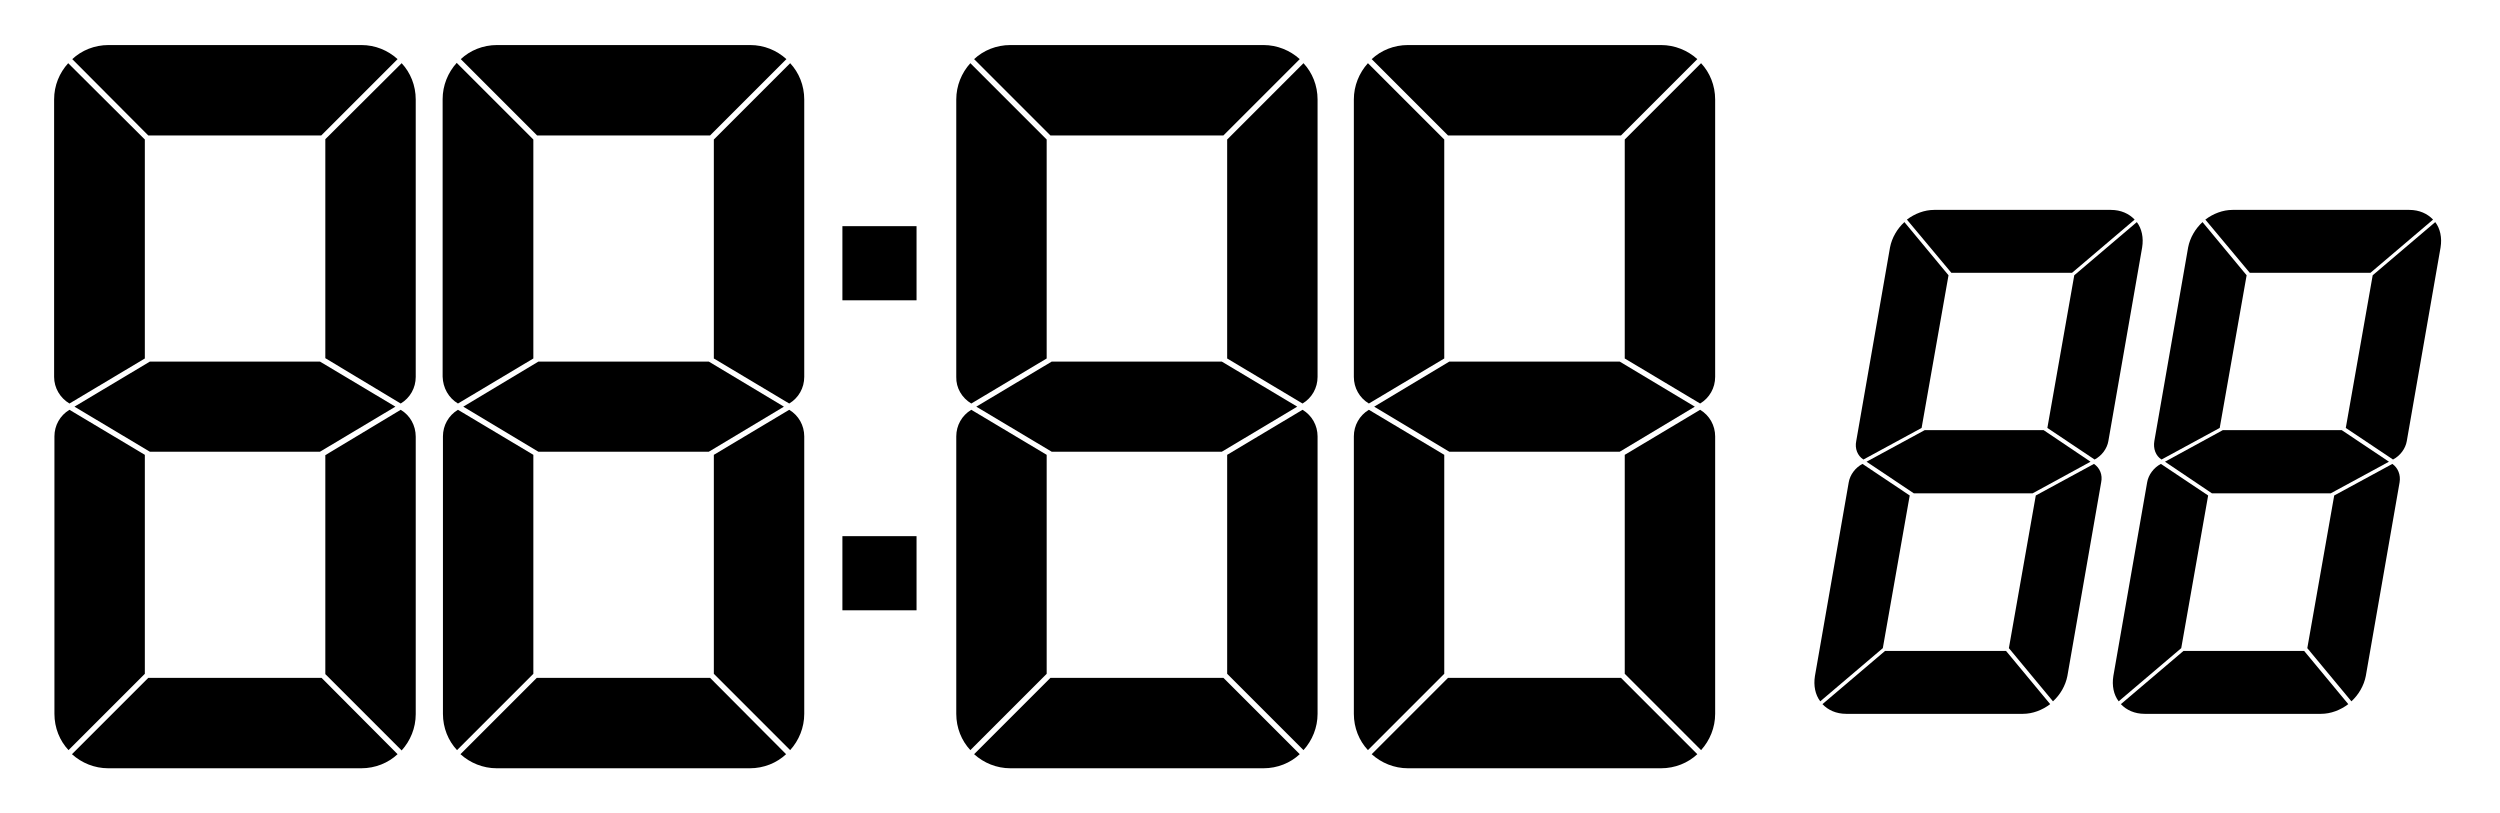 <?xml version="1.0" encoding="utf-8"?>
<!-- Generator: Adobe Illustrator 27.3.1, SVG Export Plug-In . SVG Version: 6.00 Build 0)  -->
<svg version="1.1" id="Clock" xmlns="http://www.w3.org/2000/svg" xmlns:xlink="http://www.w3.org/1999/xlink" x="0px" y="0px"
	 width="799.2px" height="260px" viewBox="0 0 799.2 260" style="enable-background:new 0 0 799.2 260;" xml:space="preserve">
<g id="hour0">
	<path id="h0-6" d="M102.8,216.7H47.4L23,241.1c3.1,2.8,7.2,4.5,11.6,4.5h80.9c4.5,0,8.6-1.7,11.6-4.5L102.8,216.7z"/>
	<path id="h0-5" d="M128.1,131L104,145.5v70l24.4,24.4c2.8-3.1,4.5-7.2,4.5-11.6v-88.7C132.9,136,131.1,132.8,128.1,131L128.1,131z"
		/>
	<path id="h0-4" d="M22.2,131L22.2,131c-3,1.8-4.8,5-4.8,8.5v88.7c0,4.5,1.7,8.6,4.5,11.6l24.4-24.4v-70L22.2,131z"/>
	<polygon id="h0-3" points="102.3,115.6 47.9,115.6 23.8,130 47.9,144.4 102.3,144.4 126.4,130 	"/>
	<path id="h0-2" d="M128.1,129L128.1,129c3-1.8,4.8-5,4.8-8.5V31.8c0-4.5-1.7-8.6-4.5-11.6L104,44.5v70L128.1,129z"/>
	<path id="h0-1" d="M22.2,129l24.1-14.4v-70L21.8,20.2c-2.8,3.1-4.5,7.1-4.5,11.6v88.7C17.3,124,19.2,127.2,22.2,129L22.2,129z"/>
	<path id="h0-0" d="M47.4,43.3h55.3l24.4-24.4c-3.1-2.8-7.1-4.5-11.6-4.5H34.7c-4.5,0-8.6,1.7-11.6,4.5L47.4,43.3z"/>
</g>
<g id="hour1">
	<path id="h1-6" d="M227,216.7h-55.4l-24.4,24.4c3.1,2.8,7.2,4.5,11.6,4.5h80.9c4.5,0,8.6-1.7,11.6-4.5L227,216.7z"/>
	<path id="h1-5" d="M252.3,131l-24.1,14.4v70l24.4,24.4c2.8-3.1,4.5-7.2,4.5-11.6v-88.7C257.1,136,255.3,132.8,252.3,131L252.3,131z
		"/>
	<path id="h1-4" d="M146.4,131L146.4,131c-3,1.8-4.8,5-4.8,8.5v88.7c0,4.5,1.7,8.6,4.5,11.6l24.4-24.4v-70L146.4,131z"/>
	<polygon id="h1-3" points="226.6,115.6 172.1,115.6 148.1,130 172.1,144.4 226.6,144.4 250.6,130 	"/>
	<path id="h1-2" d="M252.3,129L252.3,129c3-1.8,4.8-5,4.8-8.5V31.8c0-4.5-1.7-8.6-4.5-11.6l-24.4,24.4v70L252.3,129z"/>
	<path id="h1-1" d="M146.4,129l24.1-14.4v-70L146,20.1c-2.8,3.1-4.5,7.2-4.5,11.6v88.7C141.6,124,143.4,127.2,146.4,129L146.4,129z"
		/>
	<path id="h1-0" d="M171.7,43.3H227l24.4-24.4c-3.1-2.8-7.1-4.5-11.6-4.5h-80.9c-4.5,0-8.6,1.7-11.6,4.5L171.7,43.3z"/>
</g>
<path id="colon" d="M269.3,96V72.3H293V96H269.3z M269.3,195.1v-23.7H293v23.7H269.3z"/>
<g id="minute0">
	<path id="m0-6" d="M391.1,216.7h-55.3l-24.4,24.4c3.1,2.8,7.2,4.5,11.6,4.5h80.9c4.5,0,8.6-1.7,11.6-4.5L391.1,216.7z"/>
	<path id="m0-5" d="M416.4,131l-24.1,14.4v70l24.4,24.4c2.8-3.1,4.5-7.2,4.5-11.6v-88.7C421.2,136,419.4,132.8,416.4,131L416.4,131z
		"/>
	<path id="m0-4" d="M310.5,131L310.5,131c-3,1.8-4.8,5-4.8,8.5v88.7c0,4.5,1.7,8.6,4.5,11.6l24.4-24.4v-70L310.5,131z"/>
	<polygon id="m0-3" points="390.6,115.6 336.2,115.6 312.1,130 336.2,144.4 390.6,144.4 414.7,130 	"/>
	<path id="m0-2" d="M416.4,129L416.4,129c3-1.8,4.8-5,4.8-8.5V31.8c0-4.5-1.7-8.6-4.5-11.6l-24.4,24.4v70L416.4,129z"/>
	<path id="m0-1" d="M310.5,129l24.1-14.4v-70l-24.4-24.4c-2.8,3.1-4.5,7.2-4.5,11.6v88.7C305.6,124,307.5,127.2,310.5,129L310.5,129
		z"/>
	<path id="m0-0" d="M335.8,43.3h55.3l24.4-24.4c-3.1-2.8-7.2-4.5-11.6-4.5H323c-4.5,0-8.6,1.7-11.6,4.5L335.8,43.3z"/>
</g>
<g id="minute1">
	<path id="m1-6" d="M518.2,216.7h-55.3l-24.4,24.4c3.1,2.8,7.2,4.5,11.6,4.5H531c4.5,0,8.6-1.7,11.6-4.5L518.2,216.7z"/>
	<path id="m1-5" d="M543.5,131l-24.1,14.4v70l24.4,24.4c2.8-3.1,4.5-7.2,4.5-11.6v-88.7C548.3,136,546.5,132.8,543.5,131L543.5,131z
		"/>
	<path id="m1-4" d="M437.6,131L437.6,131c-3,1.8-4.8,5-4.8,8.5v88.7c0,4.5,1.7,8.6,4.5,11.6l24.4-24.4v-70L437.6,131z"/>
	<polygon id="m1-3" points="517.8,115.6 463.3,115.6 439.3,130 463.3,144.4 517.8,144.4 541.8,130 	"/>
	<path id="m1-2" d="M543.5,129L543.5,129c3-1.8,4.8-5,4.8-8.5V31.8c0-4.5-1.7-8.6-4.5-11.6l-24.4,24.4v70L543.5,129z"/>
	<path id="m1-1" d="M437.6,129l24.1-14.4v-70l-24.4-24.4c-2.8,3.1-4.5,7.2-4.5,11.6v88.7C432.8,124,434.6,127.2,437.6,129L437.6,129
		z"/>
	<path id="m1-0" d="M462.9,43.3h55.3l24.4-24.4c-3.1-2.8-7.2-4.5-11.6-4.5h-80.9c-4.5,0-8.6,1.7-11.6,4.5L462.9,43.3z"/>
</g>
<g id="second0">
	<path id="s0-6" d="M641.3,208.1h-38.7l-20,17c1.8,1.9,4.4,3.1,7.6,3.1h56.5c3.1,0,6.2-1.2,8.7-3.1L641.3,208.1z"/>
	<path id="s0-5" d="M669.4,148.3l-18.6,10.1l-8.6,48.8l14.1,17c2.3-2.1,4-5,4.6-8.1l10.8-61.9C672.2,151.8,671.3,149.6,669.4,148.3
		L669.4,148.3z"/>
	<path id="s0-4" d="M595.4,148.3L595.4,148.3c-2.3,1.2-4,3.5-4.4,5.9l-10.8,61.9c-0.5,3.1,0.1,6,1.7,8.1l20-17l8.6-48.8L595.4,148.3
		z"/>
	<polygon id="s0-3" points="653.3,137.5 615.3,137.5 596.7,147.6 611.8,157.7 649.8,157.7 668.3,147.6 	"/>
	<path id="s0-2" d="M669.6,146.9L669.6,146.9c2.3-1.2,4-3.5,4.4-5.9l10.8-61.9c0.5-3.1-0.1-6-1.7-8.1l-20,17l-8.6,48.8L669.6,146.9z
		"/>
	<path id="s0-1" d="M595.7,146.9l18.6-10.1l8.6-48.8l-14.1-17c-2.3,2.1-4,5-4.6,8.1L593.4,141C592.9,143.4,593.8,145.7,595.7,146.9
		L595.7,146.9z"/>
	<path id="s0-0" d="M623.8,87.2h38.6l20-17c-1.8-1.9-4.4-3.1-7.6-3.1h-56.5c-3.1,0-6.2,1.2-8.7,3.1L623.8,87.2z"/>
</g>
<g id="second1">
	<path id="s1-6" d="M736.6,208.1H698l-20,17c1.8,1.9,4.4,3.1,7.6,3.1H742c3.1,0,6.2-1.2,8.7-3.1L736.6,208.1z"/>
	<path id="s1-5" d="M764.8,148.3l-18.6,10.1l-8.6,48.8l14.1,17c2.3-2.1,4-5,4.6-8.1l10.8-61.9C767.5,151.8,766.6,149.6,764.8,148.3
		L764.8,148.3z"/>
	<path id="s1-4" d="M690.8,148.3L690.8,148.3c-2.3,1.2-4,3.5-4.4,5.9l-10.8,61.9c-0.5,3.1,0.1,6,1.7,8.1l20-17l8.6-48.8L690.8,148.3
		z"/>
	<polygon id="s1-3" points="748.6,137.5 710.6,137.5 692.1,147.6 707.1,157.7 745.1,157.7 763.7,147.6 	"/>
	<path id="s1-2" d="M765,146.9L765,146.9c2.3-1.2,4-3.5,4.4-5.9l10.8-61.9c0.5-3.1-0.1-6-1.7-8.1l-20,17l-8.6,48.8L765,146.9z"/>
	<path id="s1-1" d="M691,146.9l18.6-10.1l8.6-48.8l-14.1-17c-2.3,2.1-4,5-4.6,8.1L688.7,141C688.3,143.4,689.1,145.7,691,146.9
		L691,146.9z"/>
	<path id="s1-0" d="M719.2,87.2h38.6l20-17c-1.8-1.9-4.4-3.1-7.6-3.1h-56.5c-3.1,0-6.2,1.2-8.7,3.1L719.2,87.2z"/>
</g>
</svg>
